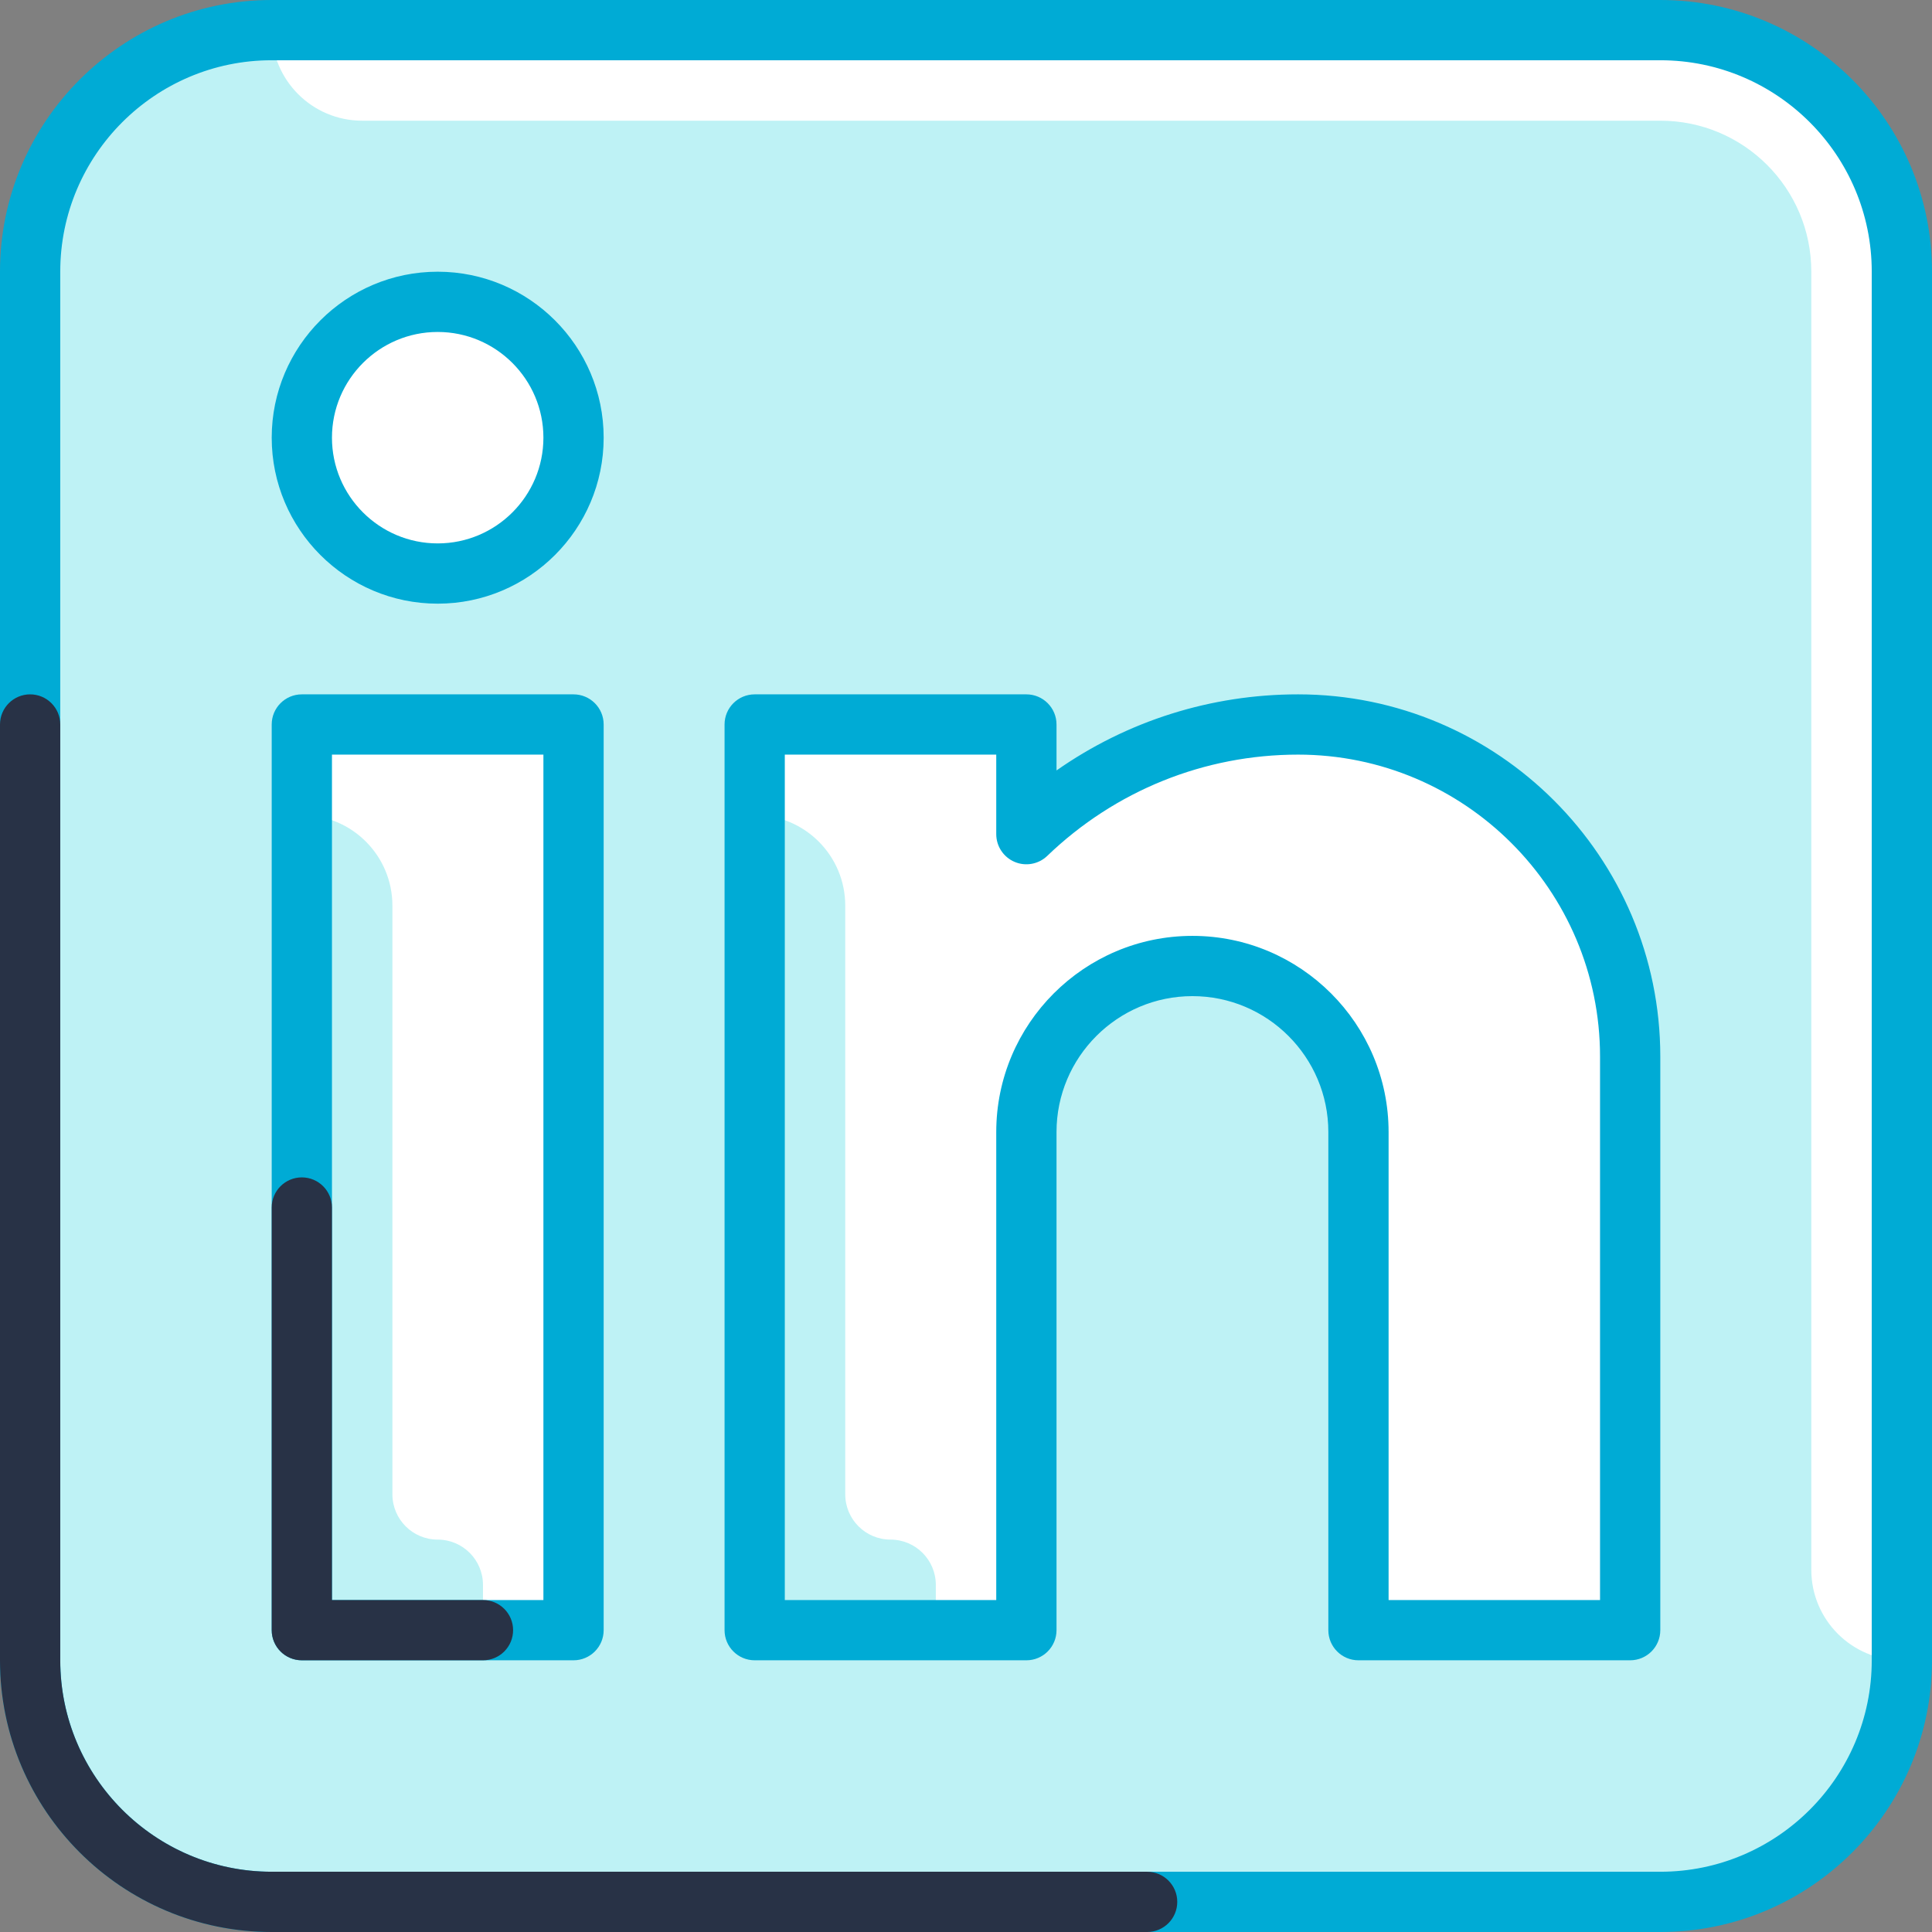<svg id="Capa_1" enable-background="new 0 0 512 512" height="512" viewBox="0 0 512 512" width="512" xmlns="http://www.w3.org/2000/svg"><rect x="0" y="0" width="512" height="512" fill="#808080" stroke="none"/><g><g><path d="m440.012 504.016h-368.024c-35.348 0-64.004-28.656-64.004-64.004v-368.024c0-35.348 28.656-64.004 64.004-64.004h368.023c35.348 0 64.004 28.656 64.004 64.004v368.023c.001 35.349-28.655 64.005-64.003 64.005z" fill="#bef2f5"/></g><g><path d="m440.012 7.984h-368.024c0 13.256 10.746 24.002 24.001 24.002h344.022c22.093 0 40.003 17.91 40.003 40.003v344.021c0 13.256 10.746 24.001 24.001 24.001v-368.023c.001-35.348-28.655-64.004-64.003-64.004z" fill="#fff"/></g><g><path d="m79.989 191.996h72.005v240.015h-72.005z" fill="#fff"/></g><g><path d="m344.005 191.996c-27.972 0-53.312 11.099-72.004 29.063v-29.063h-72.005v240.015h72.005v-132.008c0-24.302 19.701-44.003 44.003-44.003s44.003 19.701 44.003 44.003v132.008h72.005v-152.01c-.001-48.604-39.402-88.005-88.007-88.005z" fill="#fff"/></g><g><path d="m223.998 396.009v-156.01c0-13.256-10.746-24.001-24.001-24.001v8.001 208.013h48.003v-12.002c0-6.628-5.373-12.001-12.001-12.001-6.628.001-12.001-5.372-12.001-12z" fill="#bef2f5"/></g><g><path d="m103.99 396.009v-156.01c0-13.256-10.746-24.001-24.001-24.001v216.014h48.003v-12.002c0-6.628-5.373-12.001-12.001-12.001-6.628.001-12.001-5.372-12.001-12z" fill="#bef2f5"/></g><g><circle cx="115.991" cy="115.991" fill="#fff" r="36.002"/></g><g><path d="m440.012 512h-368.024c-39.695 0-71.988-32.293-71.988-71.988v-368.024c0-39.695 32.293-71.988 71.988-71.988h368.023c39.696 0 71.989 32.293 71.989 71.988v368.023c0 39.696-32.293 71.989-71.988 71.989zm-368.024-496.031c-30.889 0-56.019 25.131-56.019 56.019v368.023c0 30.889 25.131 56.02 56.019 56.02h368.023c30.889 0 56.02-25.131 56.02-56.02v-368.023c0-30.889-25.131-56.019-56.02-56.019z" fill="#00abd5"/></g><g><path d="m151.993 439.995h-72.004c-4.409 0-7.984-3.575-7.984-7.984v-240.015c0-4.409 3.575-7.984 7.984-7.984h72.004c4.409 0 7.984 3.575 7.984 7.984v240.015c.001 4.409-3.575 7.984-7.984 7.984zm-64.019-15.969h56.035v-224.046h-56.035z" fill="#00abd5"/></g><g><path d="m432.011 439.995h-72.004c-4.409 0-7.984-3.575-7.984-7.984v-132.008c0-19.861-16.158-36.018-36.018-36.018s-36.018 16.158-36.018 36.018v132.008c0 4.409-3.575 7.984-7.984 7.984h-72.005c-4.409 0-7.984-3.575-7.984-7.984v-240.015c0-4.409 3.575-7.984 7.984-7.984h72.005c4.409 0 7.984 3.575 7.984 7.984v12.181c18.692-13.098 40.889-20.166 64.02-20.166 52.929 0 95.989 43.061 95.989 95.99v152.009c-.001 4.41-3.576 7.985-7.985 7.985zm-64.02-15.969h56.035v-144.024c0-44.124-35.897-80.021-80.021-80.021-24.858 0-48.465 9.53-66.473 26.836-2.306 2.216-5.715 2.844-8.661 1.589-2.944-1.254-4.856-4.145-4.856-7.346v-21.08h-56.035v224.046h56.036v-124.023c0-28.666 23.322-51.987 51.987-51.987 28.666 0 51.987 23.322 51.987 51.987v124.023z" fill="#00abd5"/></g><g><path d="m115.991 159.978c-24.254 0-43.986-19.732-43.986-43.986s19.732-43.986 43.986-43.986 43.986 19.732 43.986 43.986-19.731 43.986-43.986 43.986zm0-72.004c-15.449 0-28.018 12.568-28.018 28.018s12.568 28.018 28.018 28.018 28.018-12.568 28.018-28.018-12.568-28.018-28.018-28.018z" fill="#00abd5"/></g><g><path d="m304.003 512h-232.015c-39.695 0-71.988-32.293-71.988-71.988v-248.016c0-4.409 3.575-7.984 7.984-7.984s7.984 3.575 7.984 7.984v248.016c0 30.889 25.131 56.02 56.019 56.02h232.015c4.409 0 7.984 3.575 7.984 7.984s-3.574 7.984-7.983 7.984z" fill="#283246"/></g><g><path d="m127.992 439.995h-48.003c-4.409 0-7.984-3.575-7.984-7.984v-112.007c0-4.409 3.575-7.984 7.984-7.984s7.984 3.575 7.984 7.984v104.022h40.019c4.409 0 7.984 3.575 7.984 7.984.001 4.41-3.574 7.985-7.984 7.985z" fill="#283246"/></g></g></svg>